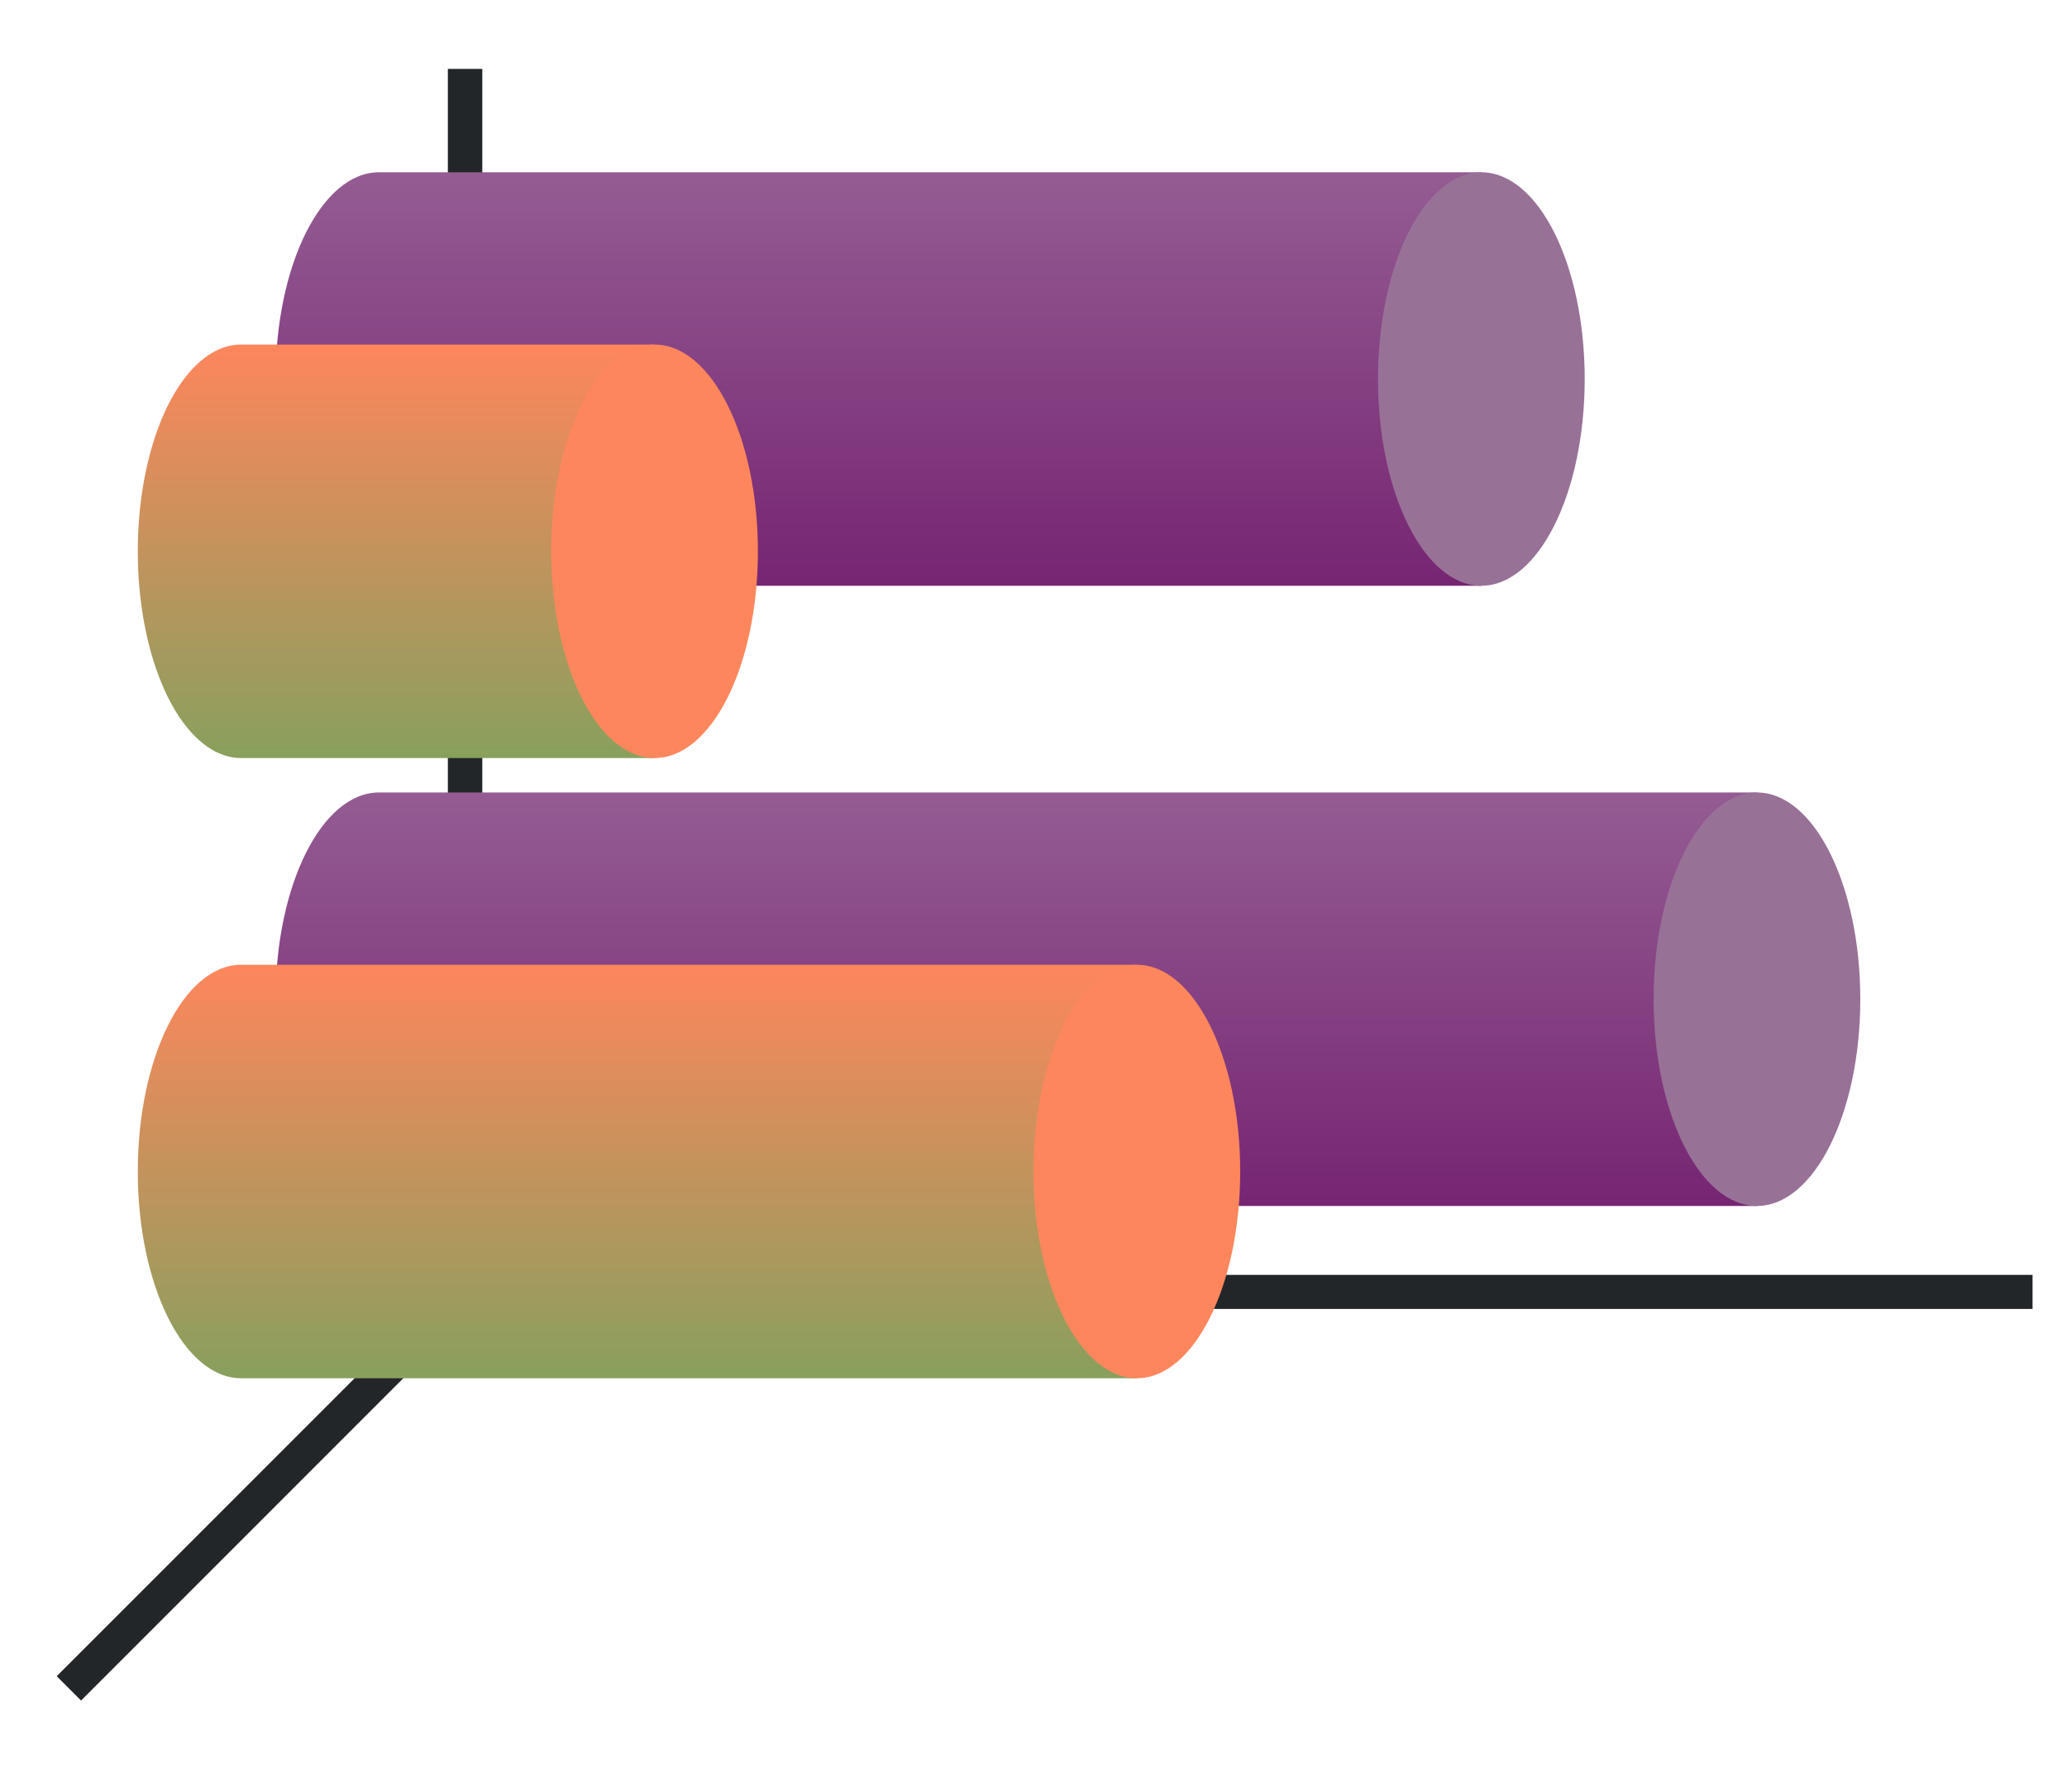 <svg height="52" width="60" xmlns="http://www.w3.org/2000/svg" xmlns:xlink="http://www.w3.org/1999/xlink"><linearGradient id="b"><stop offset="0" stop-color="#762572"/><stop offset="1" stop-color="#945c93"/></linearGradient><linearGradient id="a"><stop offset="0" stop-color="#88a05d"/><stop offset="1" stop-color="#fe865c"/></linearGradient><linearGradient id="d" gradientUnits="userSpaceOnUse" x1="12" x2="12" xlink:href="#a" y1="1022.362" y2="1010.362"/><linearGradient id="f" gradientUnits="userSpaceOnUse" x1="12" x2="12" xlink:href="#a" y1="1040.362" y2="1028.362"/><linearGradient id="e" gradientUnits="userSpaceOnUse" x1="16" x2="16" xlink:href="#b" y1="1035.362" y2="1023.362"/><linearGradient id="c" gradientUnits="userSpaceOnUse" x1="16" x2="16" xlink:href="#b" y1="1017.362" y2="1005.362"/><g transform="translate(0 -1000.362)"><path d="M0 1000.362h60v52H0z" fill="#fff"/><path d="M0 1000.362h60v52H0z" fill="#fff"/><path d="M14 1037.362l-12 12" fill="none" stroke="#232629"/><path d="M13 1037.362h46v.988H13z" fill="#232629"/><path d="M13 1002.362h1v36h-1z" fill="#232629"/><path d="M11 1005.362c-1.657 0-3 2.687-3 6s1.343 6 3 6h32v-12z" fill="url(#c)"/><path d="M7 1010.362a3 6 0 00-3 6 3 6 0 003 6h12v-12z" fill="url(#d)"/><ellipse cx="1011.362" cy="-43" fill="#987197" rx="6" ry="3" transform="rotate(90)"/><ellipse cx="1016.362" cy="-19" fill="#fe865c" rx="6" ry="3" transform="rotate(90)"/><path d="M11 1023.362c-1.657 0-3 2.687-3 6s1.343 6 3 6h40v-12z" fill="url(#e)"/><path d="M7 1028.362c-1.657 0-3 2.686-3 6s1.343 6 3 6h26v-12z" fill="url(#f)"/><g transform="rotate(90)"><ellipse cx="1029.362" cy="-51" fill="#987197" rx="6" ry="3"/><ellipse cx="1034.362" cy="-33" fill="#fe865c" rx="6" ry="3"/></g></g></svg>